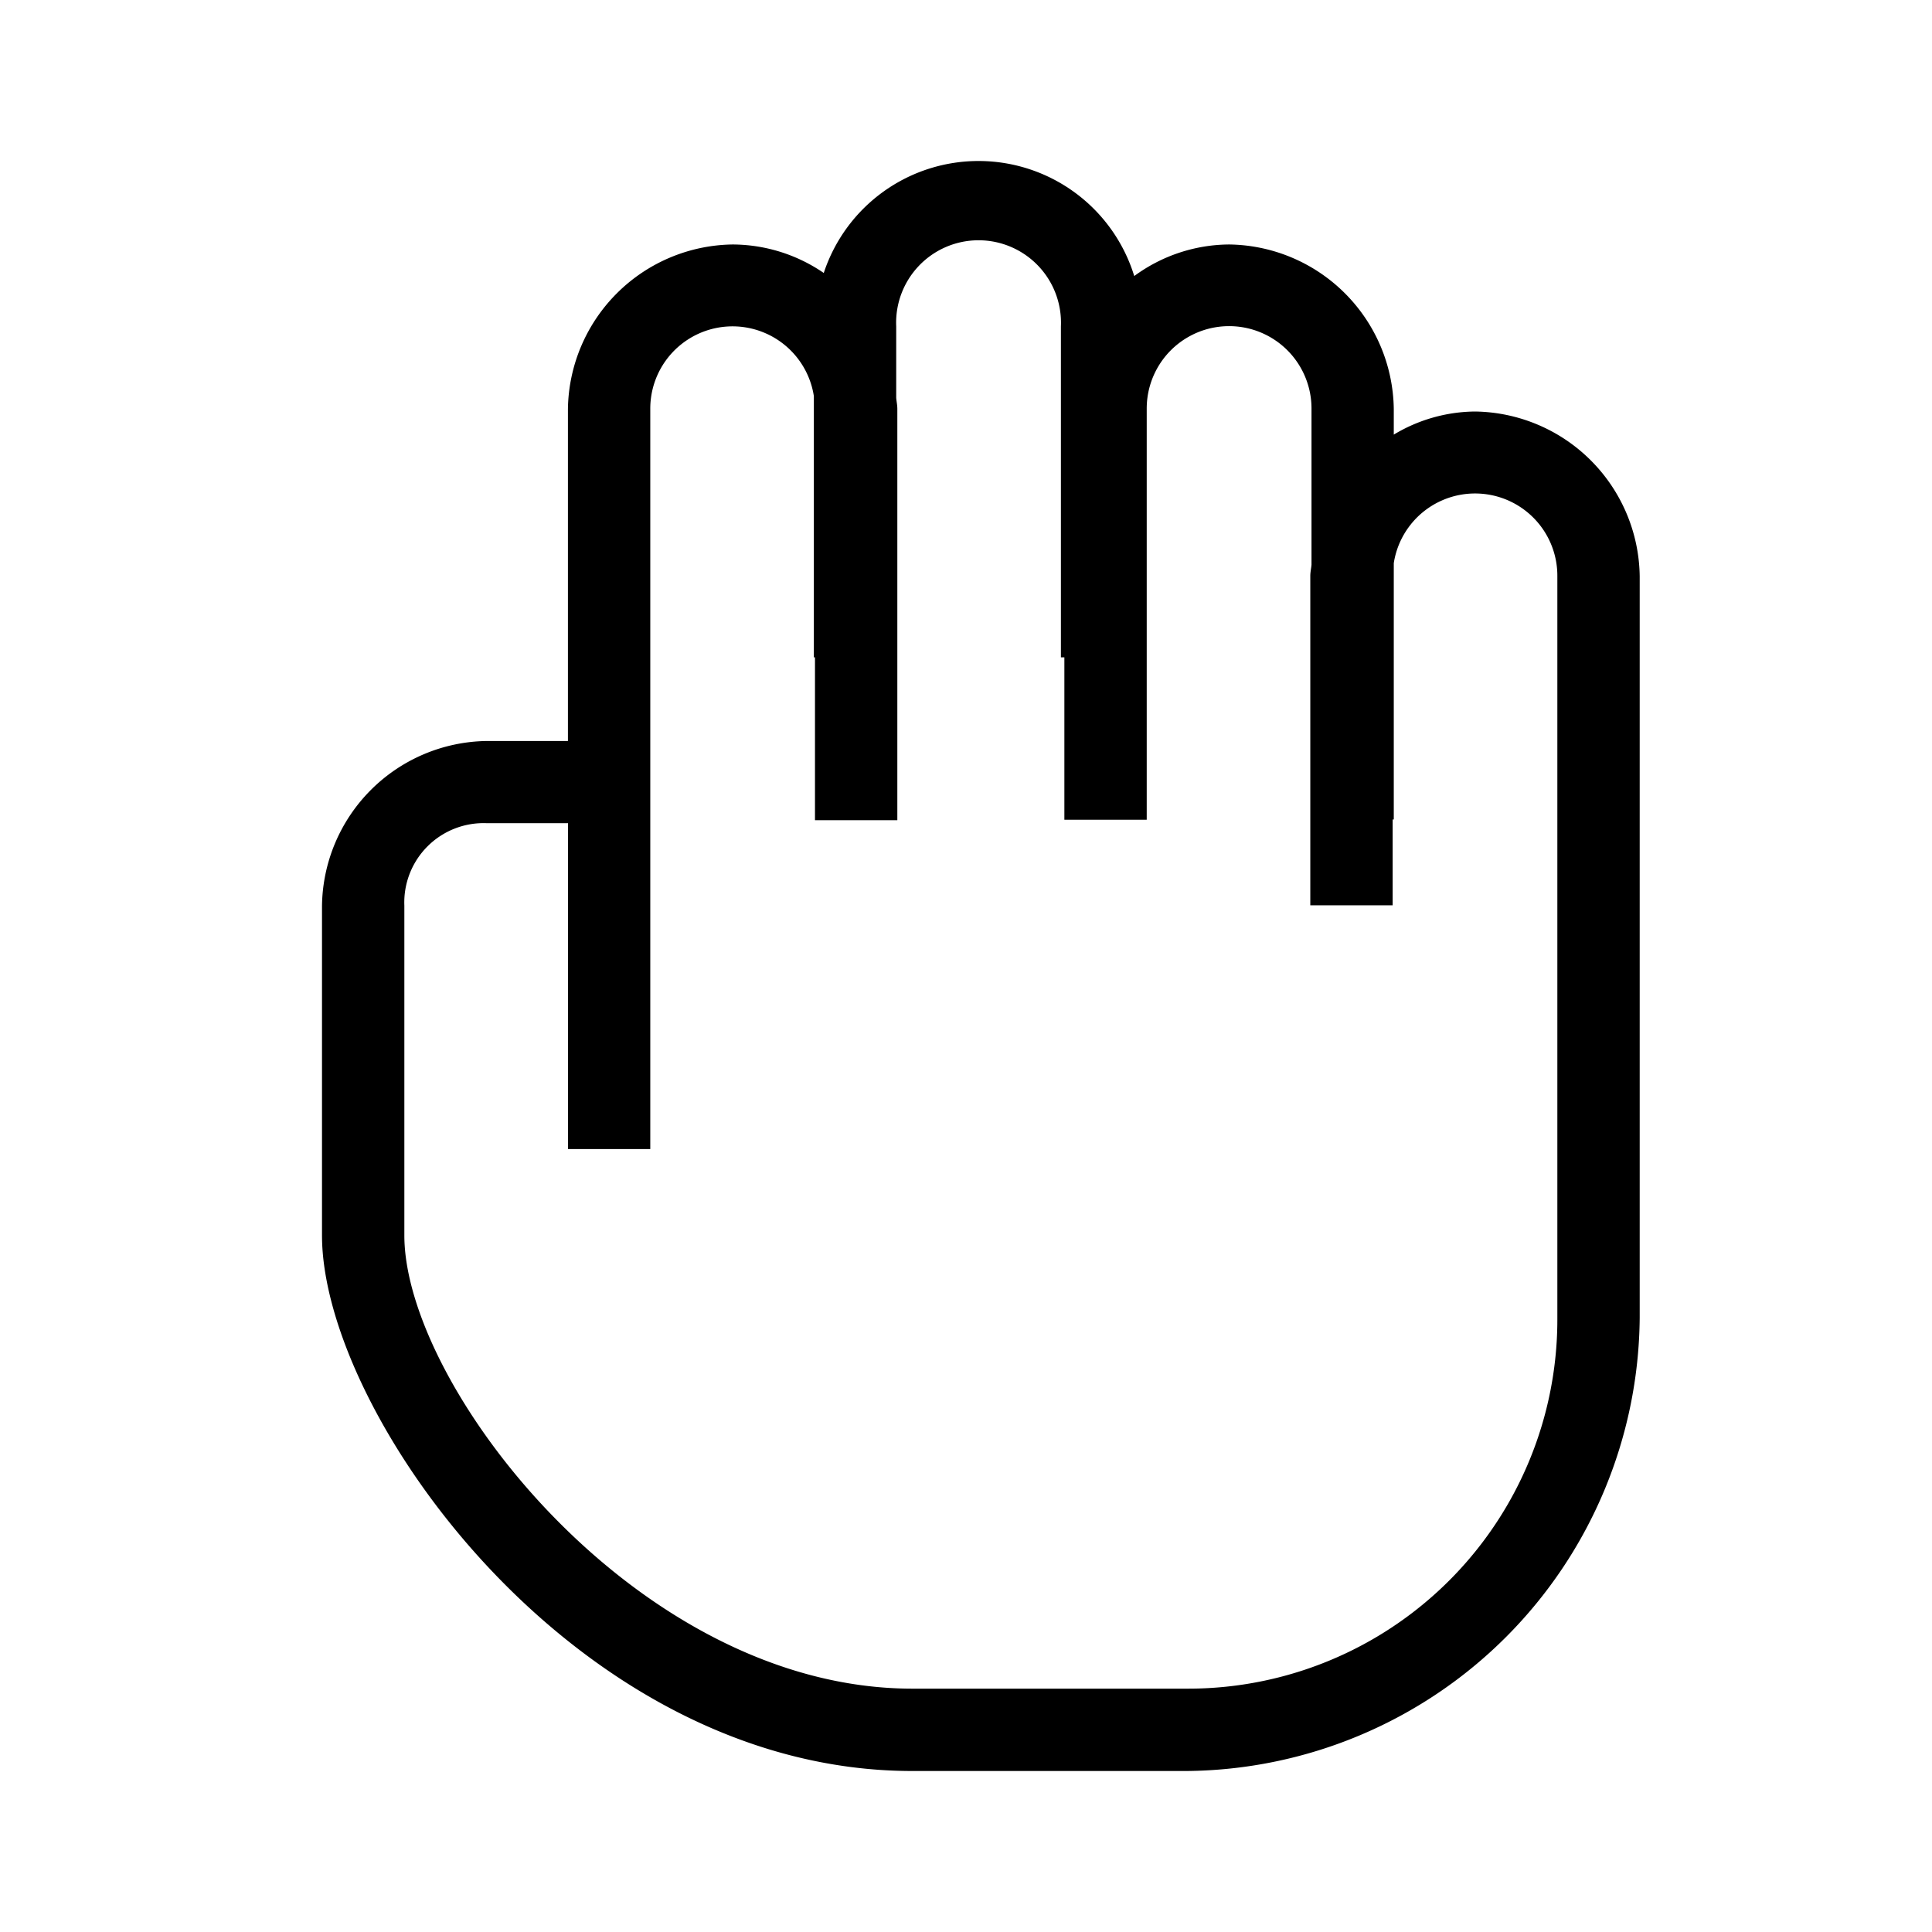 <svg xmlns="http://www.w3.org/2000/svg" width="24" height="24" fill="none" viewBox="0 0 24 24">
  <path fill="#000" fill-rule="evenodd" d="M20.369 7.159a2.074 2.074 0 0 0-2.046-2.047 1.987 1.987 0 0 0-1.009.287v-.32a2.072 2.072 0 0 0-2.046-2.042c-.424.003-.836.14-1.178.392a2.024 2.024 0 0 0-3.857-.038 2.014 2.014 0 0 0-1.132-.354 2.074 2.074 0 0 0-2.046 2.044v4.124H6.046A2.075 2.075 0 0 0 4 11.252v4.095C4 17.564 7.155 22 11.332 22h3.41a5.677 5.677 0 0 0 5.627-5.63V7.16Zm-1.023 9.212a4.586 4.586 0 0 1-4.603 4.606h-3.41c-3.411 0-6.31-3.754-6.31-5.63v-4.098a.985.985 0 0 1 1.023-1.023h1.01v4.048h1.022V5.08a1.022 1.022 0 0 1 2.032-.16v3.246h.014v2.023h1.023v-5.11c0-.046-.01-.09-.014-.137v-.888a1.024 1.024 0 1 1 2.046 0v4.112h.043v2.017h1.023V5.075a1.023 1.023 0 0 1 2.047 0v1.94c-.004.047-.015.092-.015.139v4.092H17.3V10.18h.014V6.996a1.022 1.022 0 0 1 2.032.158v9.216Z" clip-rule="evenodd"/>
</svg>
